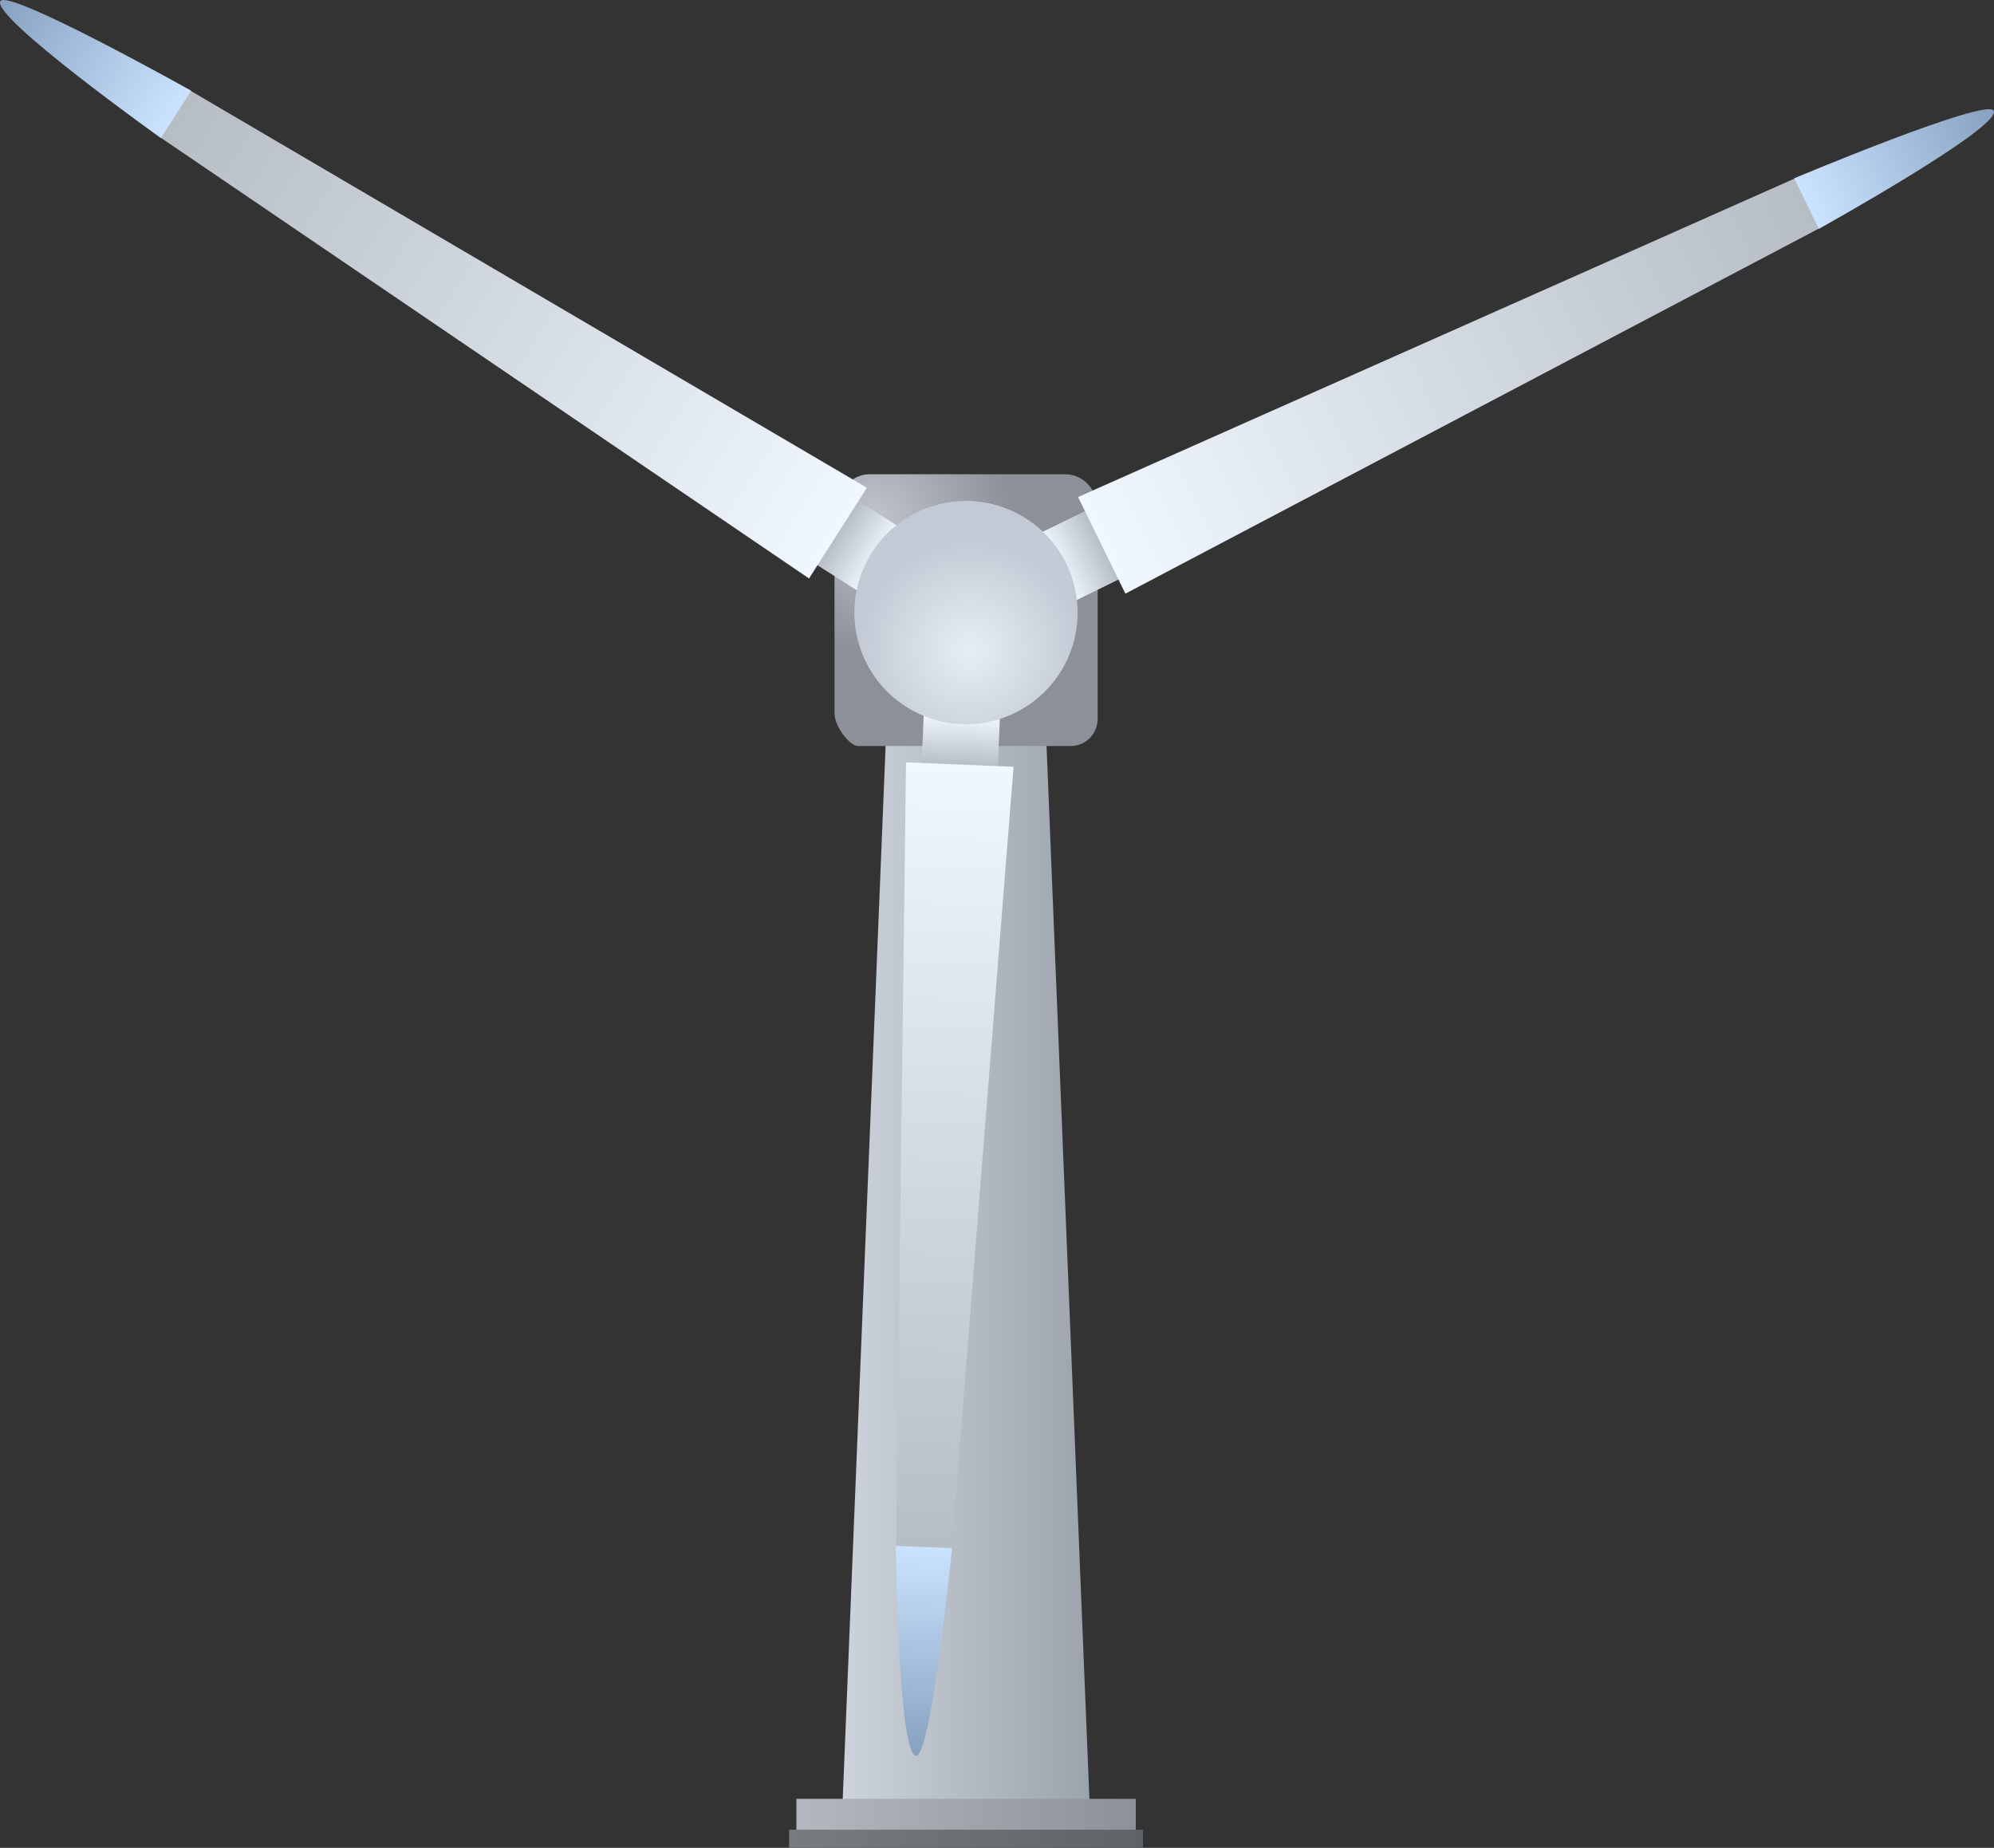 <svg version="1.1" xmlns="http://www.w3.org/2000/svg" xmlns:xlink="http://www.w3.org/1999/xlink" width="366.235" height="339.398" viewBox="0,0,366.235,339.398"><rect x="0" y="0" width="366.235" height="339.398" fill="#333333" stroke="none"/><defs><linearGradient x1="217.333" y1="68.896" x2="262.667" y2="68.896" gradientUnits="userSpaceOnUse" id="color-1"><stop offset="0" stop-color="#cdd3da"/><stop offset="1" stop-color="#9da3ab"/></linearGradient><linearGradient x1="208.833" y1="173.896" x2="271.167" y2="173.896" gradientUnits="userSpaceOnUse" id="color-2"><stop offset="0" stop-color="#b2b8bd"/><stop offset="1" stop-color="#8c9298"/></linearGradient><linearGradient x1="207.5" y1="178.229" x2="272.5" y2="178.229" gradientUnits="userSpaceOnUse" id="color-3"><stop offset="0" stop-color="#777c7f"/><stop offset="1" stop-color="#5f6368"/></linearGradient><radialGradient cx="223.421" cy="-64.587" r="24.959" gradientUnits="userSpaceOnUse" id="color-4"><stop offset="0" stop-color="#bec4ca"/><stop offset="1" stop-color="#8c9098"/></radialGradient><linearGradient x1="239.225" y1="-28.196" x2="238.785" y2="-17.705" gradientUnits="userSpaceOnUse" id="color-5"><stop offset="0" stop-color="#f0f7ff"/><stop offset="1" stop-color="#afb6be"/></linearGradient><linearGradient x1="238.843" y1="-19.078" x2="232.103" y2="141.736" gradientUnits="userSpaceOnUse" id="color-6"><stop offset="0" stop-color="#f0f7ff"/><stop offset="1" stop-color="#afb6be"/></linearGradient><linearGradient x1="232.258" y1="124.645" x2="230.633" y2="163.409" gradientUnits="userSpaceOnUse" id="color-7"><stop offset="0" stop-color="#cbe3ff"/><stop offset="1" stop-color="#86a1bf"/></linearGradient><linearGradient x1="224.168" y1="-56.674" x2="215.316" y2="-62.322" gradientUnits="userSpaceOnUse" id="color-8"><stop offset="0" stop-color="#f0f7ff"/><stop offset="1" stop-color="#afb6be"/></linearGradient><linearGradient x1="216.475" y1="-61.583" x2="80.787" y2="-148.159" gradientUnits="userSpaceOnUse" id="color-9"><stop offset="0" stop-color="#f0f7ff"/><stop offset="1" stop-color="#afb6be"/></linearGradient><linearGradient x1="94.886" y1="-138.498" x2="62.179" y2="-159.367" gradientUnits="userSpaceOnUse" id="color-10"><stop offset="0" stop-color="#cbe3ff"/><stop offset="1" stop-color="#86a1bf"/></linearGradient><linearGradient x1="256.717" y1="-55.324" x2="266.147" y2="-59.943" gradientUnits="userSpaceOnUse" id="color-11"><stop offset="0" stop-color="#f0f7ff"/><stop offset="1" stop-color="#afb6be"/></linearGradient><linearGradient x1="264.913" y1="-59.338" x2="409.464" y2="-130.132" gradientUnits="userSpaceOnUse" id="color-12"><stop offset="0" stop-color="#f0f7ff"/><stop offset="1" stop-color="#afb6be"/></linearGradient><linearGradient x1="394.369" y1="-122.114" x2="429.212" y2="-139.179" gradientUnits="userSpaceOnUse" id="color-13"><stop offset="0" stop-color="#cbe3ff"/><stop offset="1" stop-color="#86a1bf"/></linearGradient><radialGradient cx="240.664" cy="-40.07" r="20.5" gradientUnits="userSpaceOnUse" id="color-14"><stop offset="0" stop-color="#e6eef5"/><stop offset="1" stop-color="#c4cad5"/></radialGradient></defs><g transform="translate(-62.562,159.502)"><g data-paper-data="{&quot;isPaintingLayer&quot;:true}" fill-rule="nonzero" stroke="none" stroke-width="0" stroke-linecap="butt" stroke-linejoin="miter" stroke-miterlimit="10" stroke-dasharray="" stroke-dashoffset="0" style="mix-blend-mode: normal"><path d="M217.333,171.229l8.333,-204.667h28.667l8.333,204.667z" fill="url(#color-1)"/><path d="M208.833,176.896v-6h62.333v6z" fill="url(#color-2)"/><path d="M207.5,179.896v-3.333h65v3.333z" fill="url(#color-3)"/><path d="M215.833,-28.479c0,-5.485 0,-26.335 0,-37c0,-3.594 3.159,-6.917 6.333,-6.917c5.844,0 25.855,0 36,0c3.632,0 6,3.228 6,6.251c0,10.41 0,32.861 0,38.667c0,2.499 -1.93,5 -5,5c-10.759,0 -34.189,0 -39,0c-1.591,0 -4.333,-3.645 -4.333,-6z" fill="url(#color-4)"/><g><g data-paper-data="{&quot;index&quot;:null}"><path d="M232.231,-28.489l13.988,0.586l-0.44,10.491l-13.988,-0.586z" fill="url(#color-5)"/><path d="M228.969,-19.492l19.748,0.828l-11.385,143.736l-10.192,-0.427z" fill="url(#color-6)"/><path d="M227.098,124.429l10.32,0.433c0,0 -3.813,38.25 -6.576,38.134c-3.368,-0.14 -3.744,-38.567 -3.744,-38.567z" fill="url(#color-7)"/></g><g data-paper-data="{&quot;index&quot;:null}"><path d="M211.551,-56.421l7.53,-11.802l8.852,5.648l-7.53,11.802z" fill="url(#color-8)"/><path d="M91.955,-134.302l5.487,-8.6l124.348,72.988l-10.632,16.662z" fill="url(#color-9)"/><path d="M62.638,-159.301c1.488,-2.331 35.027,16.45 35.027,16.45l-5.556,8.707c0,0 -31.285,-22.316 -29.471,-25.157z" fill="url(#color-10)"/></g><g data-paper-data="{&quot;index&quot;:null}"><path d="M259.796,-49.038l-6.158,-12.573l9.43,-4.618l6.158,12.573z" fill="url(#color-11)"/><path d="M269.26,-50.463l-8.693,-17.751l131.757,-58.564l4.487,9.162z" fill="url(#color-12)"/><path d="M428.749,-139.165c1.483,3.027 -32.109,21.689 -32.109,21.689l-4.543,-9.276c0,0 35.435,-14.896 36.652,-12.413z" fill="url(#color-13)"/></g><path d="M221.997,-56.818c5.43,-9.935 17.886,-13.586 27.82,-8.156c9.935,5.43 13.586,17.886 8.156,27.82c-5.43,9.935 -17.886,13.586 -27.82,8.156c-9.935,-5.43 -13.586,-17.886 -8.156,-27.82z" data-paper-data="{&quot;index&quot;:null}" fill="url(#color-14)"/></g></g></g></svg>